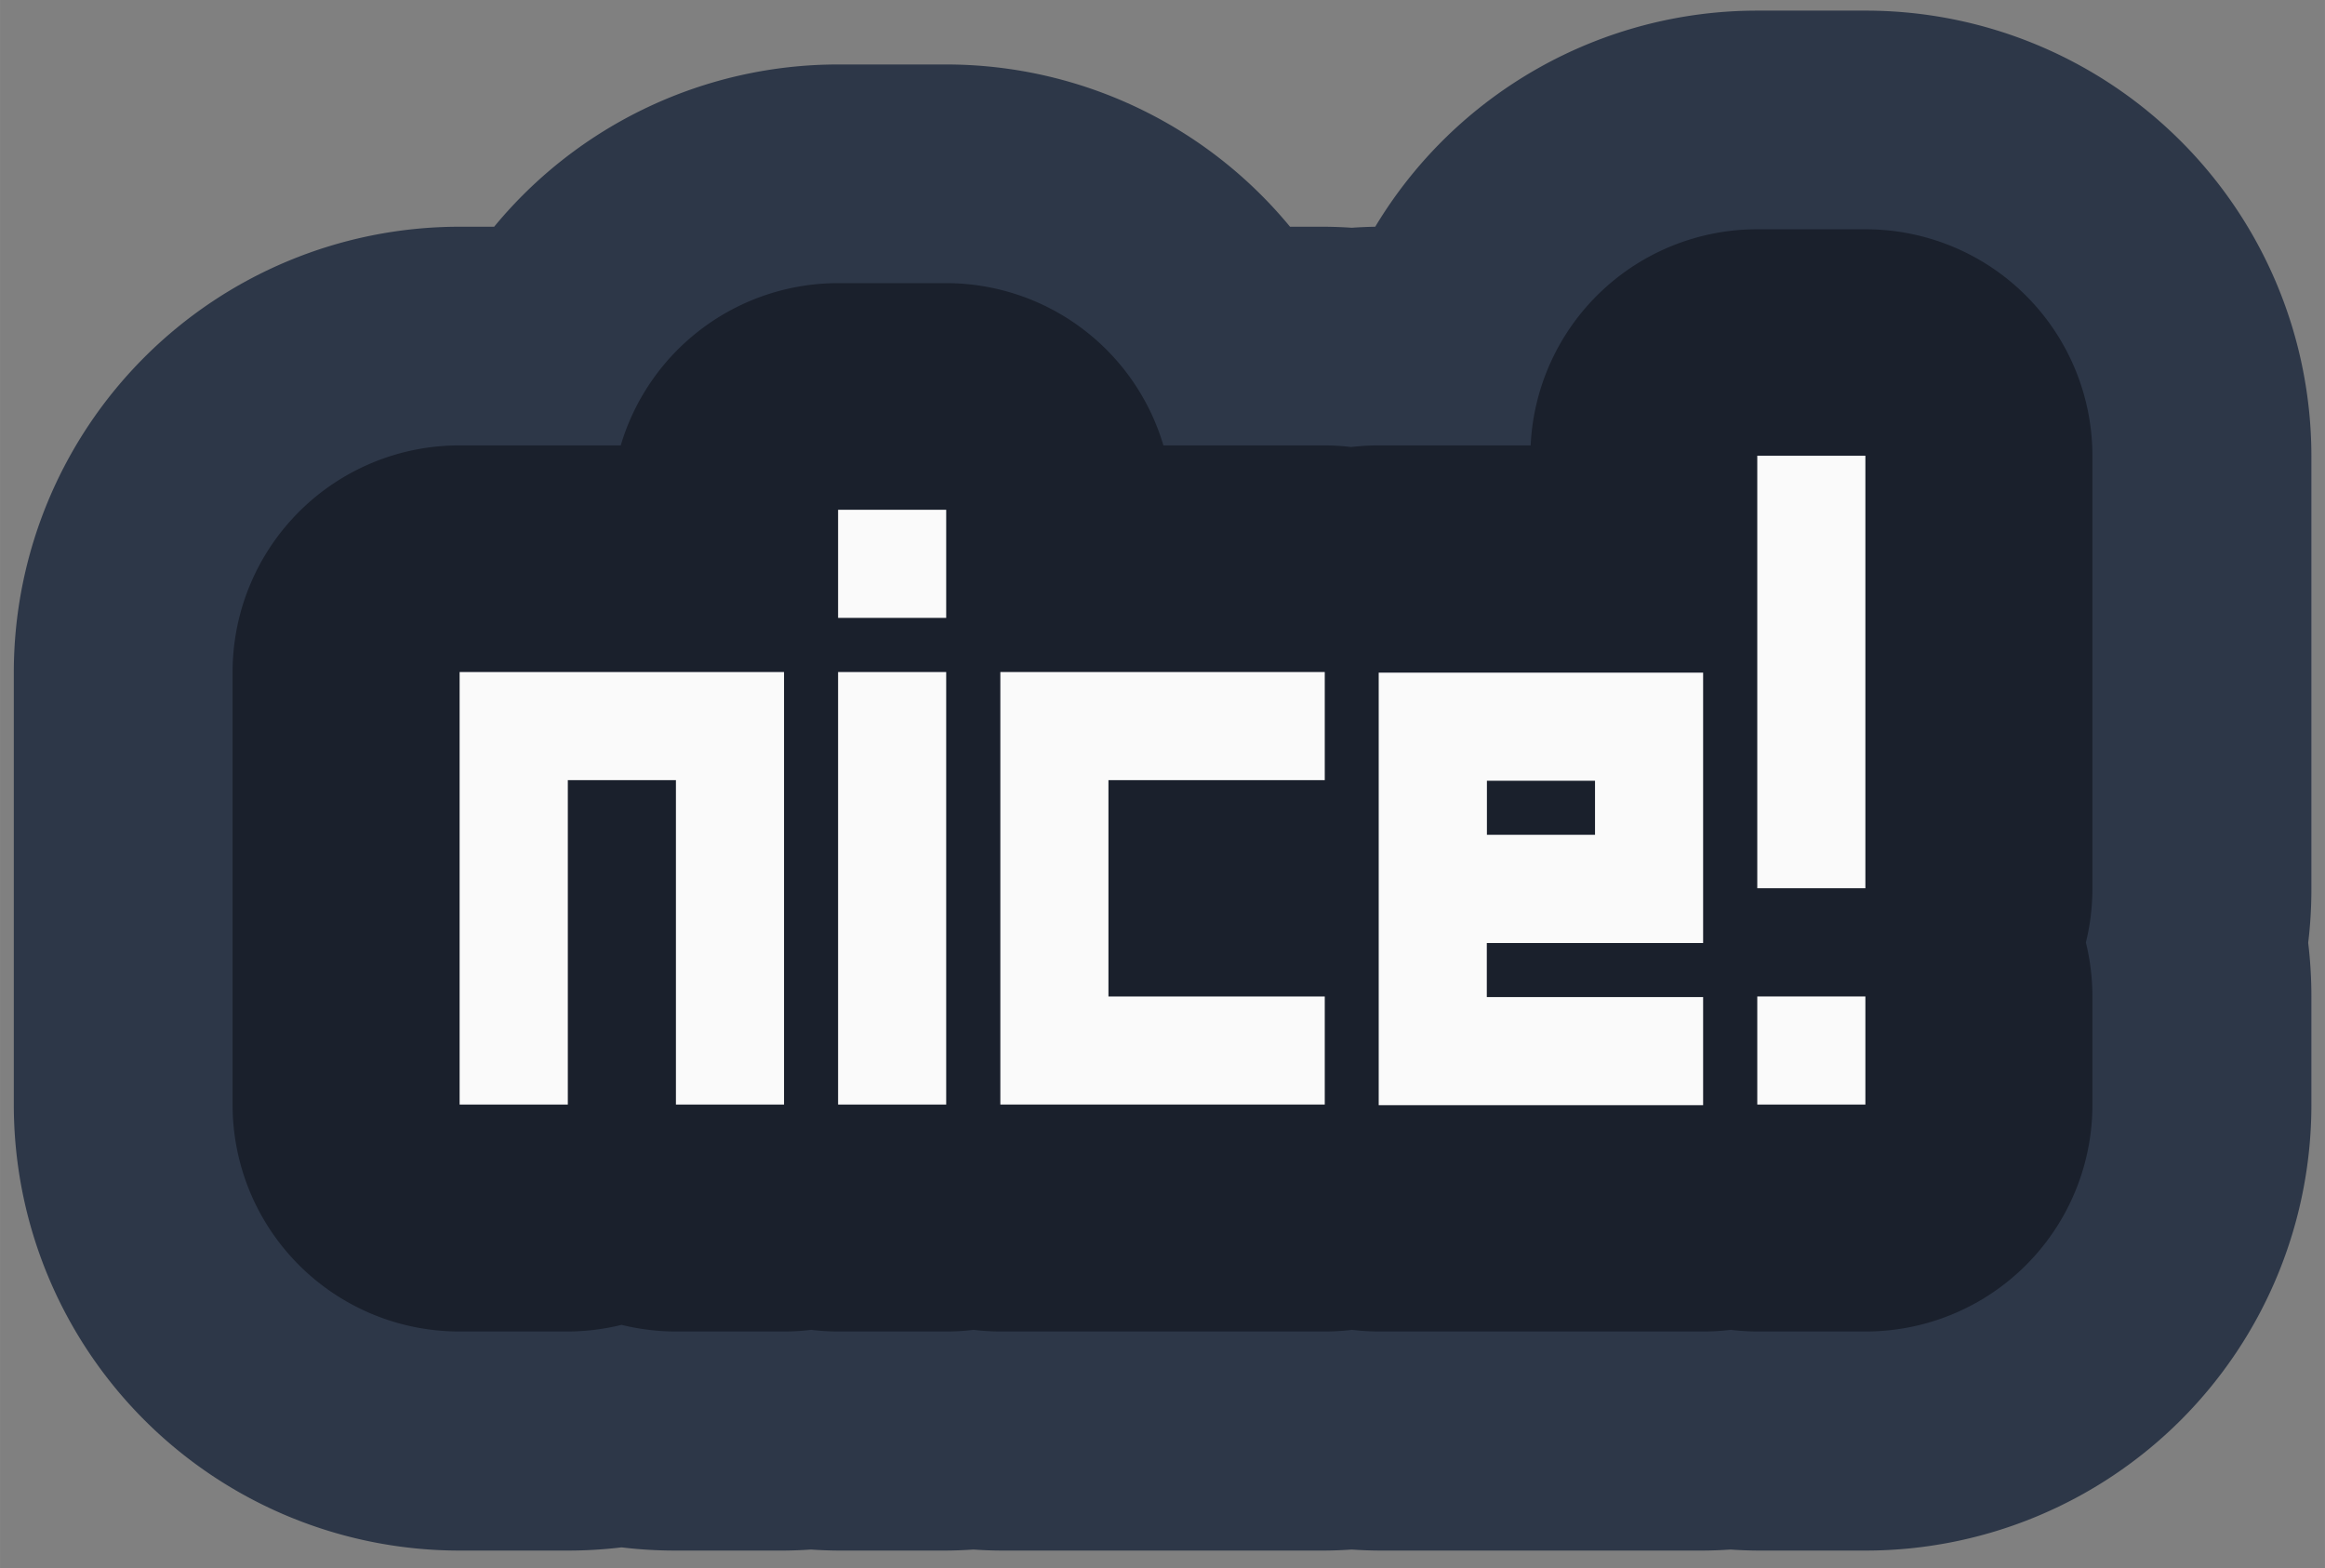 <?xml version="1.0" encoding="UTF-8"?>
<svg width="86" height="58" version="1.1" viewBox="0 0 22.754 15.346" xmlns="http://www.w3.org/2000/svg">
 <rect x="0" y="0" width="22.754" height="15.346" fill="#808080" stroke="none"/>
 <g transform="translate(0,-271.6)" fill="#fafafa">
  <g style="paint-order:stroke fill markers" aria-label="NICE!">
   <path transform="translate(-1.323 -4.796)" d="m18.52 276.5a4.362 4.362 0 0 0-3.738 2.115 4.362 4.362 0 0 0-0.23 0.01 4.362 4.362 0 0 0-0.266-0.01h-0.338a4.362 4.362 0 0 0-3.365-1.588h-1.059a4.362 4.362 0 0 0-3.365 1.588h-0.34a4.362 4.362 0 0 0-4.361 4.361v4.234a4.362 4.362 0 0 0 4.361 4.361h1.059a4.362 4.362 0 0 0 0.525-0.031 4.362 4.362 0 0 0 0.006 0 4.362 4.362 0 0 0 0.527 0.031h1.059a4.362 4.362 0 0 0 0.264-0.01 4.362 4.362 0 0 0 0.266 0.01h1.059a4.362 4.362 0 0 0 0.264-0.01 4.362 4.362 0 0 0 0.266 0.01h3.174a4.362 4.362 0 0 0 0.264-0.01 4.362 4.362 0 0 0 0.266 0.01h3.176a4.362 4.362 0 0 0 0.264-0.01 4.362 4.362 0 0 0 0.266 0.01h1.059a4.362 4.362 0 0 0 4.361-4.361v-1.059a4.362 4.362 0 0 0-0.031-0.525 4.362 4.362 0 0 0 0-6e-3 4.362 4.362 0 0 0 0.031-0.527v-4.232a4.362 4.362 0 0 0-4.361-4.361z" fill="#2d3748" style="paint-order:stroke fill markers"/>
   <path transform="translate(-1.323 -4.796)" d="m18.52 278.64a2.219 2.219 0 0 0-2.217 2.115h-1.488a2.219 2.219 0 0 0-0.268 0.016 2.219 2.219 0 0 0-0.262-0.016h-1.576a2.219 2.219 0 0 0-2.127-1.588h-1.059a2.219 2.219 0 0 0-2.125 1.588h-1.58a2.219 2.219 0 0 0-2.219 2.219v4.234a2.219 2.219 0 0 0 2.219 2.219h1.059a2.219 2.219 0 0 0 0.529-0.065 2.219 2.219 0 0 0 0.529 0.065h1.059a2.219 2.219 0 0 0 0.268-0.016 2.219 2.219 0 0 0 0.262 0.016h1.059a2.219 2.219 0 0 0 0.268-0.016 2.219 2.219 0 0 0 0.262 0.016h3.174a2.219 2.219 0 0 0 0.268-0.016 2.219 2.219 0 0 0 0.262 0.016h3.176a2.219 2.219 0 0 0 0.268-0.016 2.219 2.219 0 0 0 0.262 0.016h1.059a2.219 2.219 0 0 0 2.219-2.219v-1.059a2.219 2.219 0 0 0-0.064-0.529 2.219 2.219 0 0 0 0.064-0.529v-4.232a2.219 2.219 0 0 0-2.219-2.219zm-2.219 6.318v0.133a2.219 2.219 0 0 0 0.006 0.146 2.219 2.219 0 0 0-0.072-0.145 2.219 2.219 0 0 0 0.066-0.135z" fill="#1a202c" style="paint-order:stroke fill markers"/>
  </g>
  <g fill="#fafafa" stroke-linejoin="round" stroke-opacity=".293" stroke-width=".4" style="paint-order:stroke fill markers" aria-label="NICE!">
   <path d="m4.498 282.41v-4.233h3.175v4.233h-1.058v-3.175h-1.058v3.175z" style="paint-order:stroke fill markers"/>
   <path d="m8.202 282.41v-4.233h1.058v4.233zm0-4.763v-1.058h1.058v1.058z" style="paint-order:stroke fill markers"/>
   <path d="m9.79 282.41v-4.233h3.175v1.058h-2.117v2.117h2.117v1.058z" style="paint-order:stroke fill markers"/>
   <path d="m15.61 279.77v-0.529h-1.058v0.529zm-2.117 2.646v-4.233h3.175v2.646h-2.117v0.529h2.117v1.058z" style="paint-order:stroke fill markers"/>
   <path d="m17.198 282.41v-1.058h1.058v1.058zm0-2.117v-4.233h1.058v4.233z" style="paint-order:stroke fill markers"/>
  </g>
 </g>
</svg>
